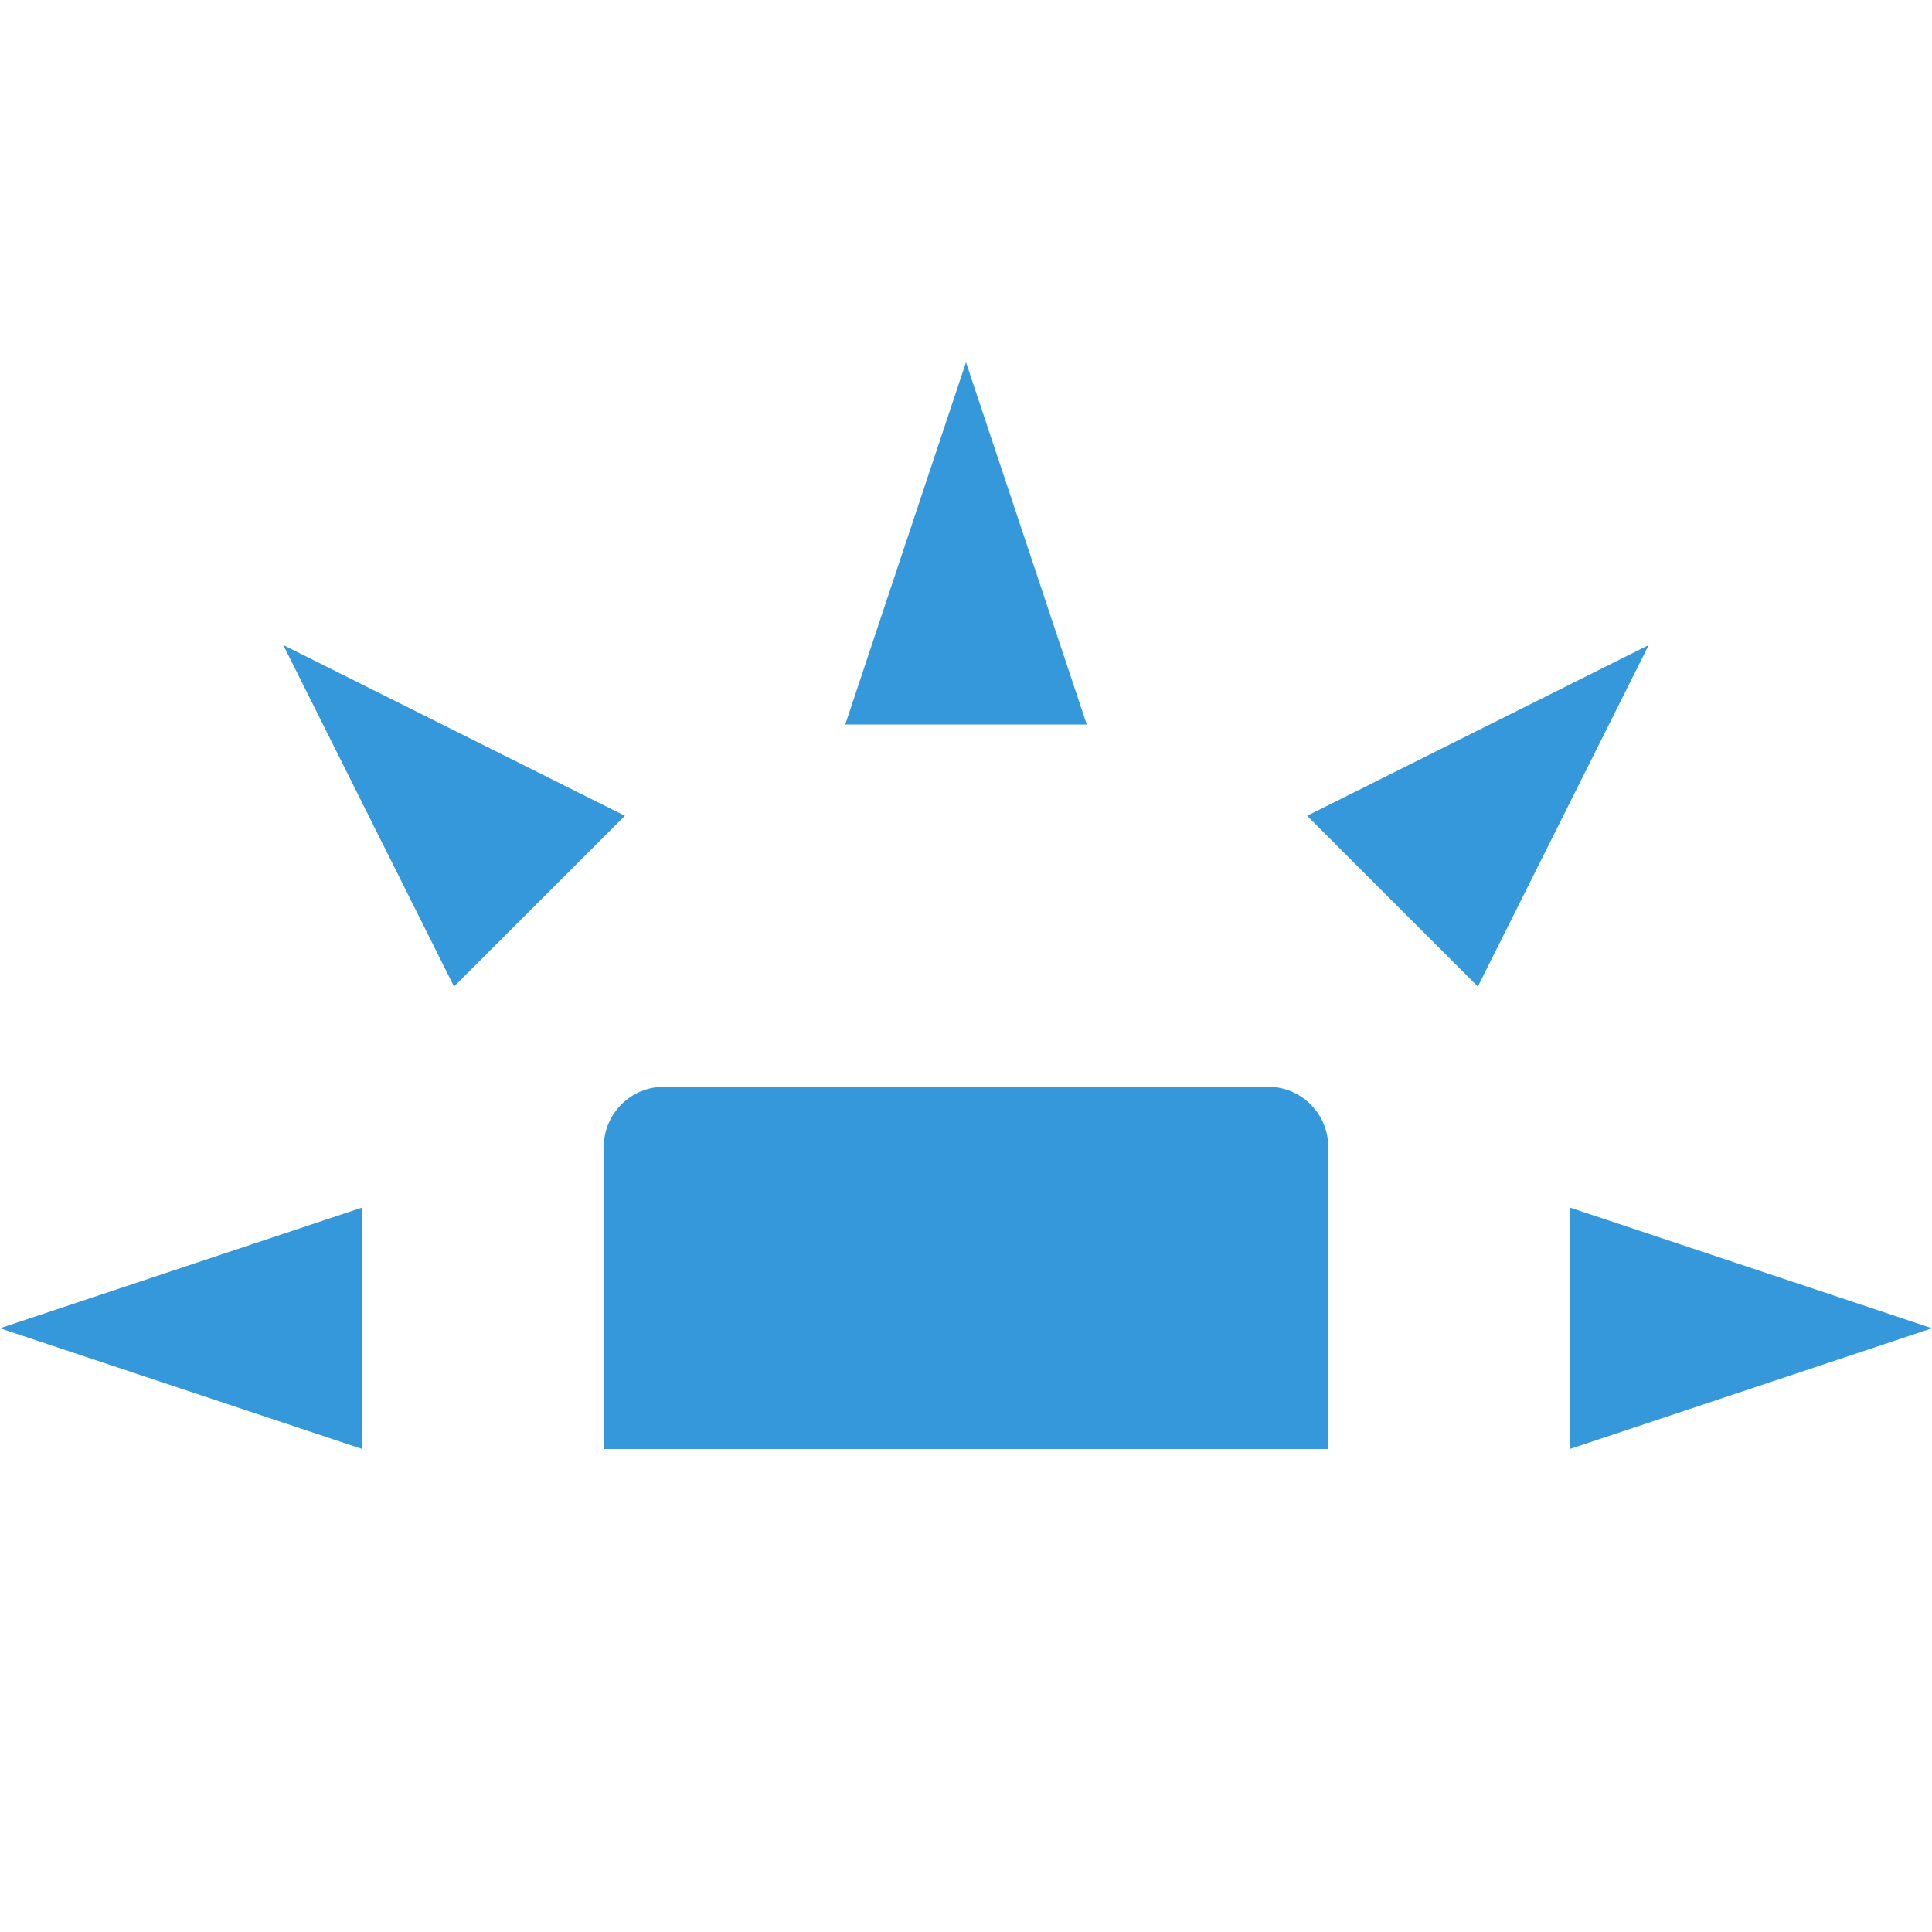 <svg xmlns="http://www.w3.org/2000/svg" width="16" height="16" version="1.1">
 <path style="" d="M 5.5,9 C 5.223,9 5,9.223 5,9.5 V 12 H 11 V 9.5 C 11,9.223 10.777,9 10.5,9 Z" color="#3498db" fill="#3498db"/>
 <path style="" d="M 3,12 V 10 L 0,11 Z" color="#3498db" fill="#3498db"/>
 <path style="" d="M 7,6 H 9 L 8,3 Z" color="#3498db" fill="#3498db"/>
 <path style="" d="M 13,10 V 12 L 16,11 Z" color="#3498db" fill="#3498db"/>
 <path style="" d="M 10.825,6.756 12.239,8.17 13.654,5.342 Z" color="#3498db" fill="#3498db"/>
 <path style="" d="M 3.76,8.17 5.175,6.756 2.346,5.342 Z" color="#3498db" fill="#3498db"/>
</svg>
